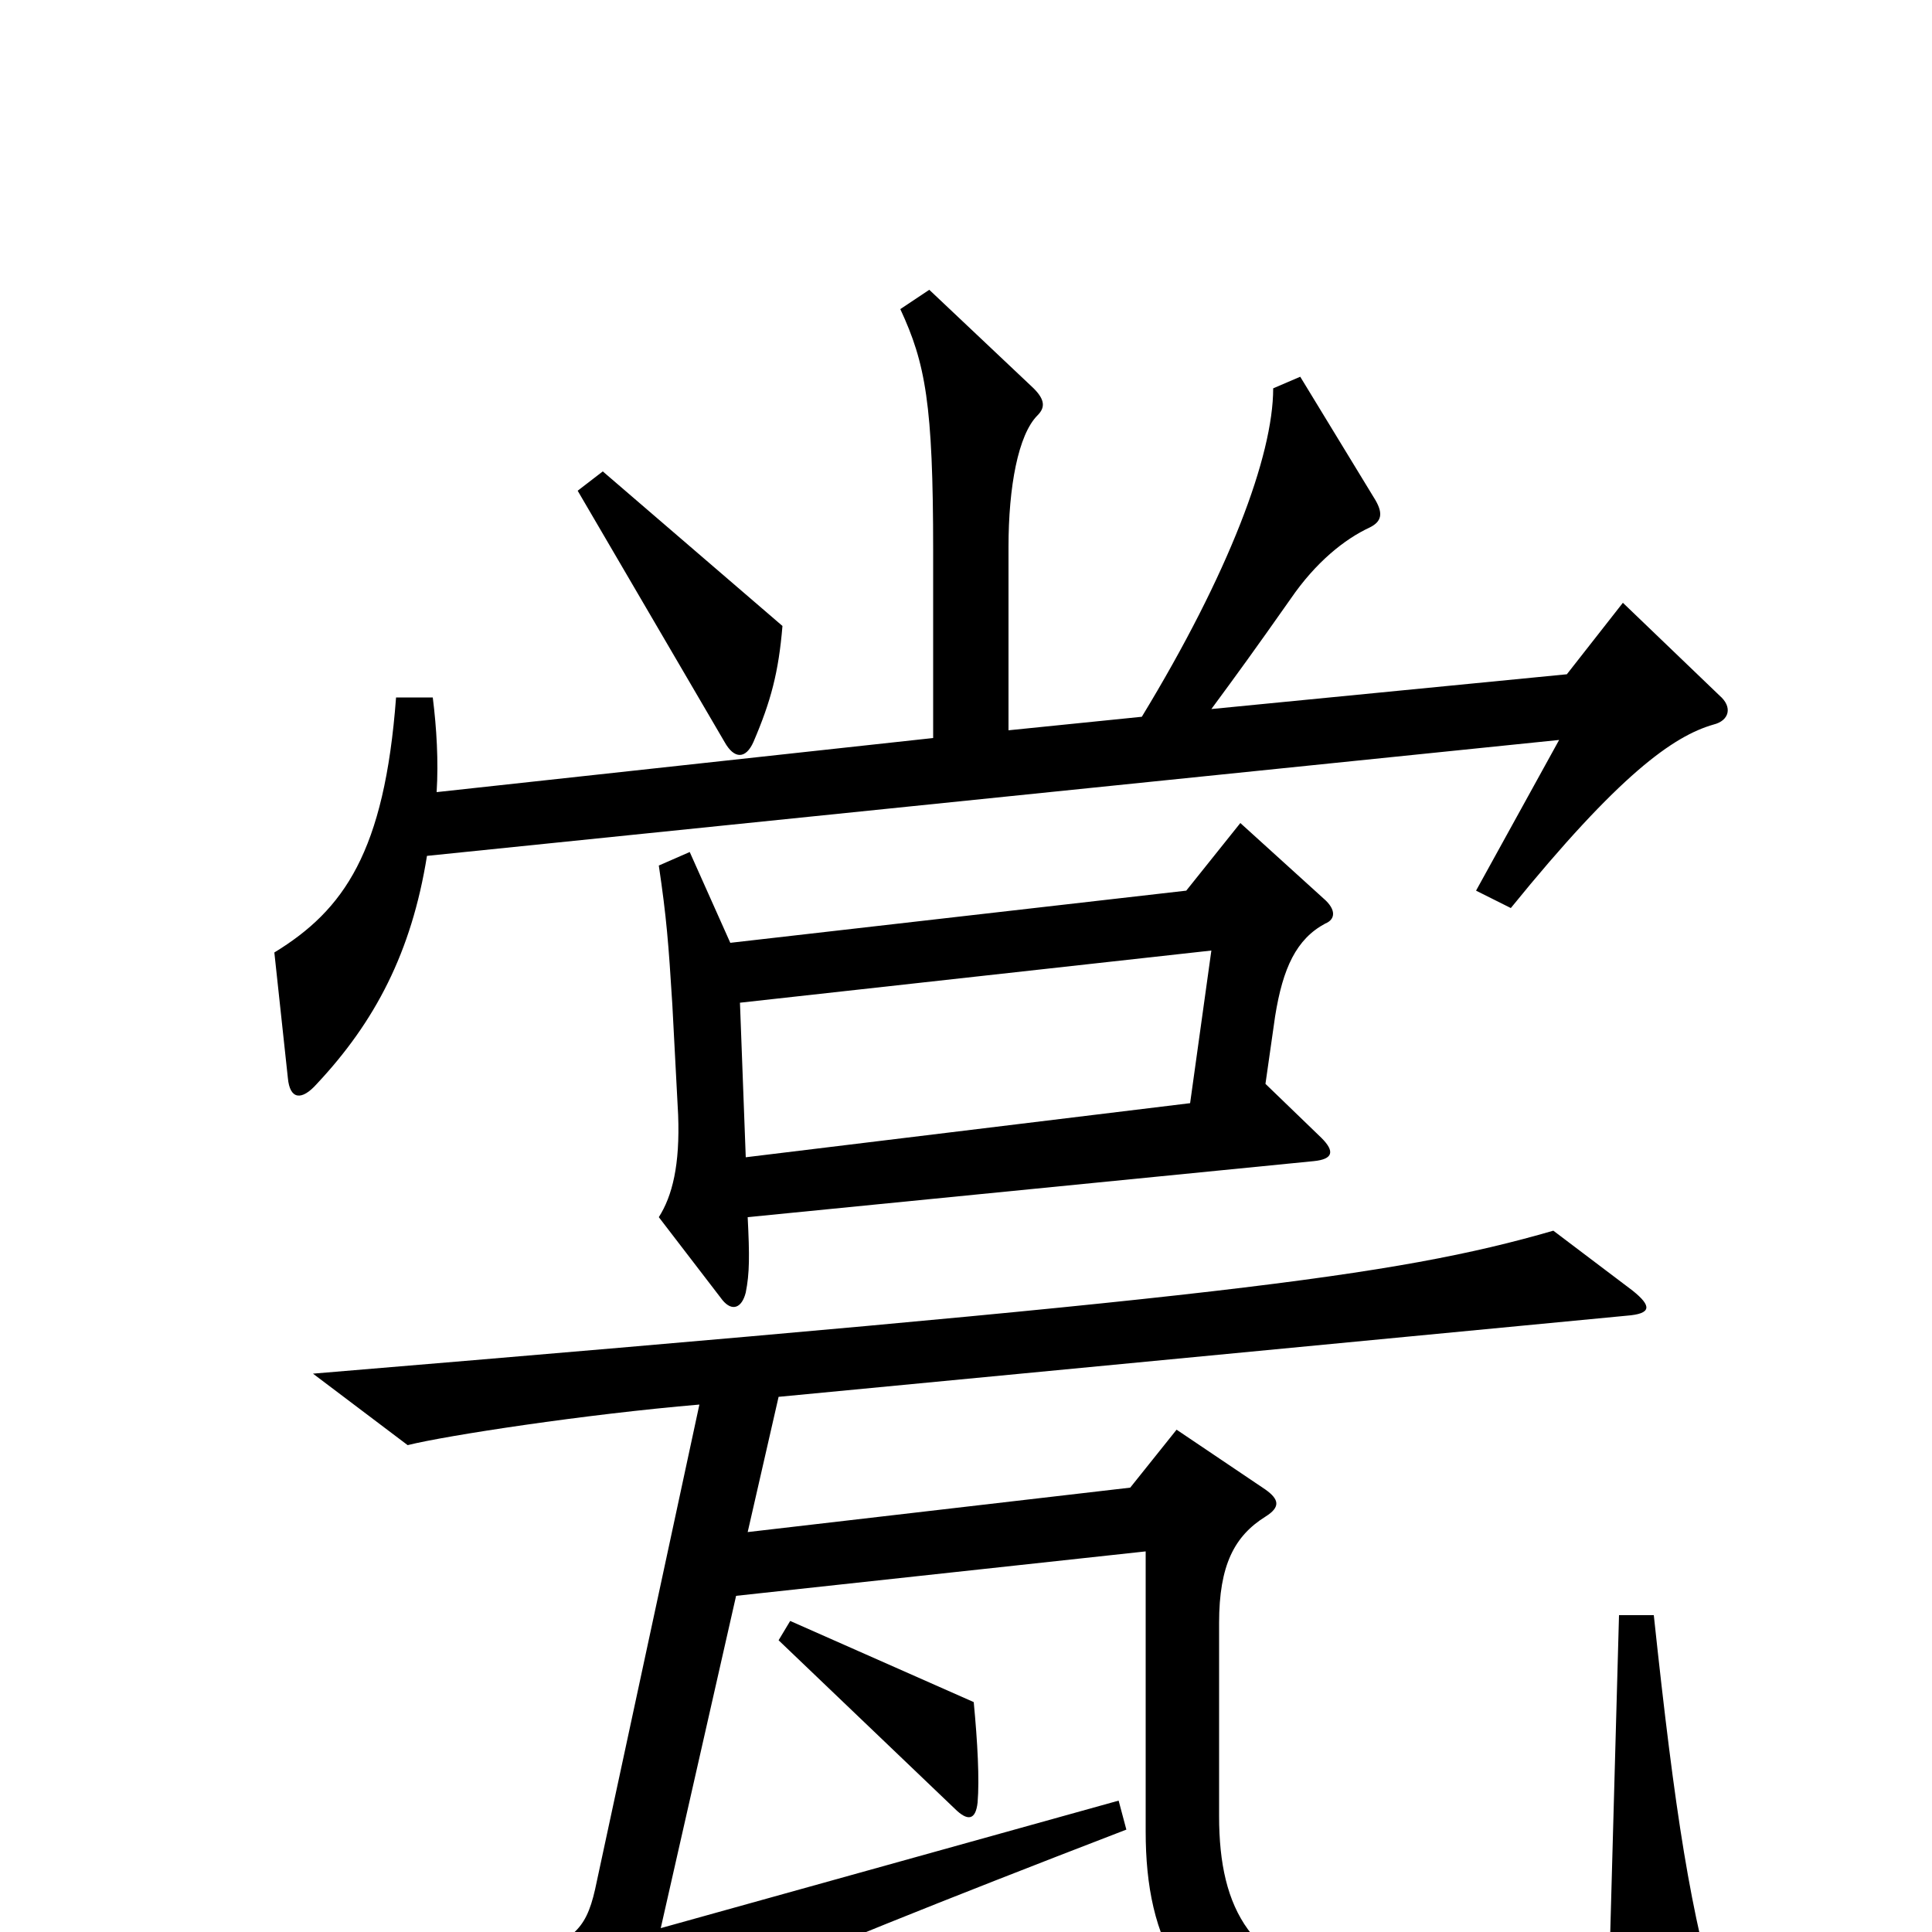 <svg xmlns="http://www.w3.org/2000/svg" viewBox="0 -1000 1000 1000">
	<path fill="#000000" d="M405 -676L312 -756L299 -746L375 -616C380 -607 386 -607 390 -616C399 -637 403 -652 405 -676ZM890 -640L840 -688L811 -651L627 -633C641 -652 649 -663 668 -690C681 -709 696 -721 709 -727C715 -730 716 -734 712 -741L673 -805L659 -799C659 -764 636 -703 591 -629L522 -622V-717C522 -748 527 -775 537 -785C541 -789 541 -793 535 -799L481 -850L466 -840C479 -812 483 -791 483 -715V-618L226 -590C227 -606 226 -623 224 -639H205C199 -559 178 -529 142 -507L149 -442C150 -431 156 -430 164 -439C194 -471 213 -507 221 -557L807 -617L764 -539L782 -530C838 -599 866 -619 887 -625C895 -627 897 -634 890 -640ZM686 -522C691 -524 692 -529 685 -535L642 -574L614 -539L378 -512L357 -559L341 -552C345 -525 346 -512 348 -480L351 -423C352 -397 348 -381 341 -370L374 -327C379 -321 384 -323 386 -331C388 -341 388 -350 387 -370L680 -399C690 -400 691 -404 684 -411L655 -439L660 -474C664 -499 671 -514 686 -522ZM891 44C875 -9 867 -61 856 -164H838L833 17C804 32 745 38 700 29C648 18 631 -11 631 -60V-160C631 -190 639 -205 655 -215C663 -220 662 -224 655 -229L609 -260L585 -230L387 -207L403 -277L842 -319C855 -320 855 -324 845 -332L804 -363C721 -339 630 -328 162 -289L211 -252C231 -257 303 -268 362 -273L308 -22C303 0 296 4 269 15L297 62C301 68 305 69 312 64C334 48 383 24 583 -53L579 -68L342 -2L381 -174L593 -197V-52C593 4 612 46 680 66C734 81 821 79 883 61C891 59 894 53 891 44ZM506 -67C507 -79 506 -98 504 -119L409 -161L403 -151L494 -64C501 -57 505 -58 506 -67ZM627 -508L616 -429L386 -401L383 -481Z"/>
</svg>